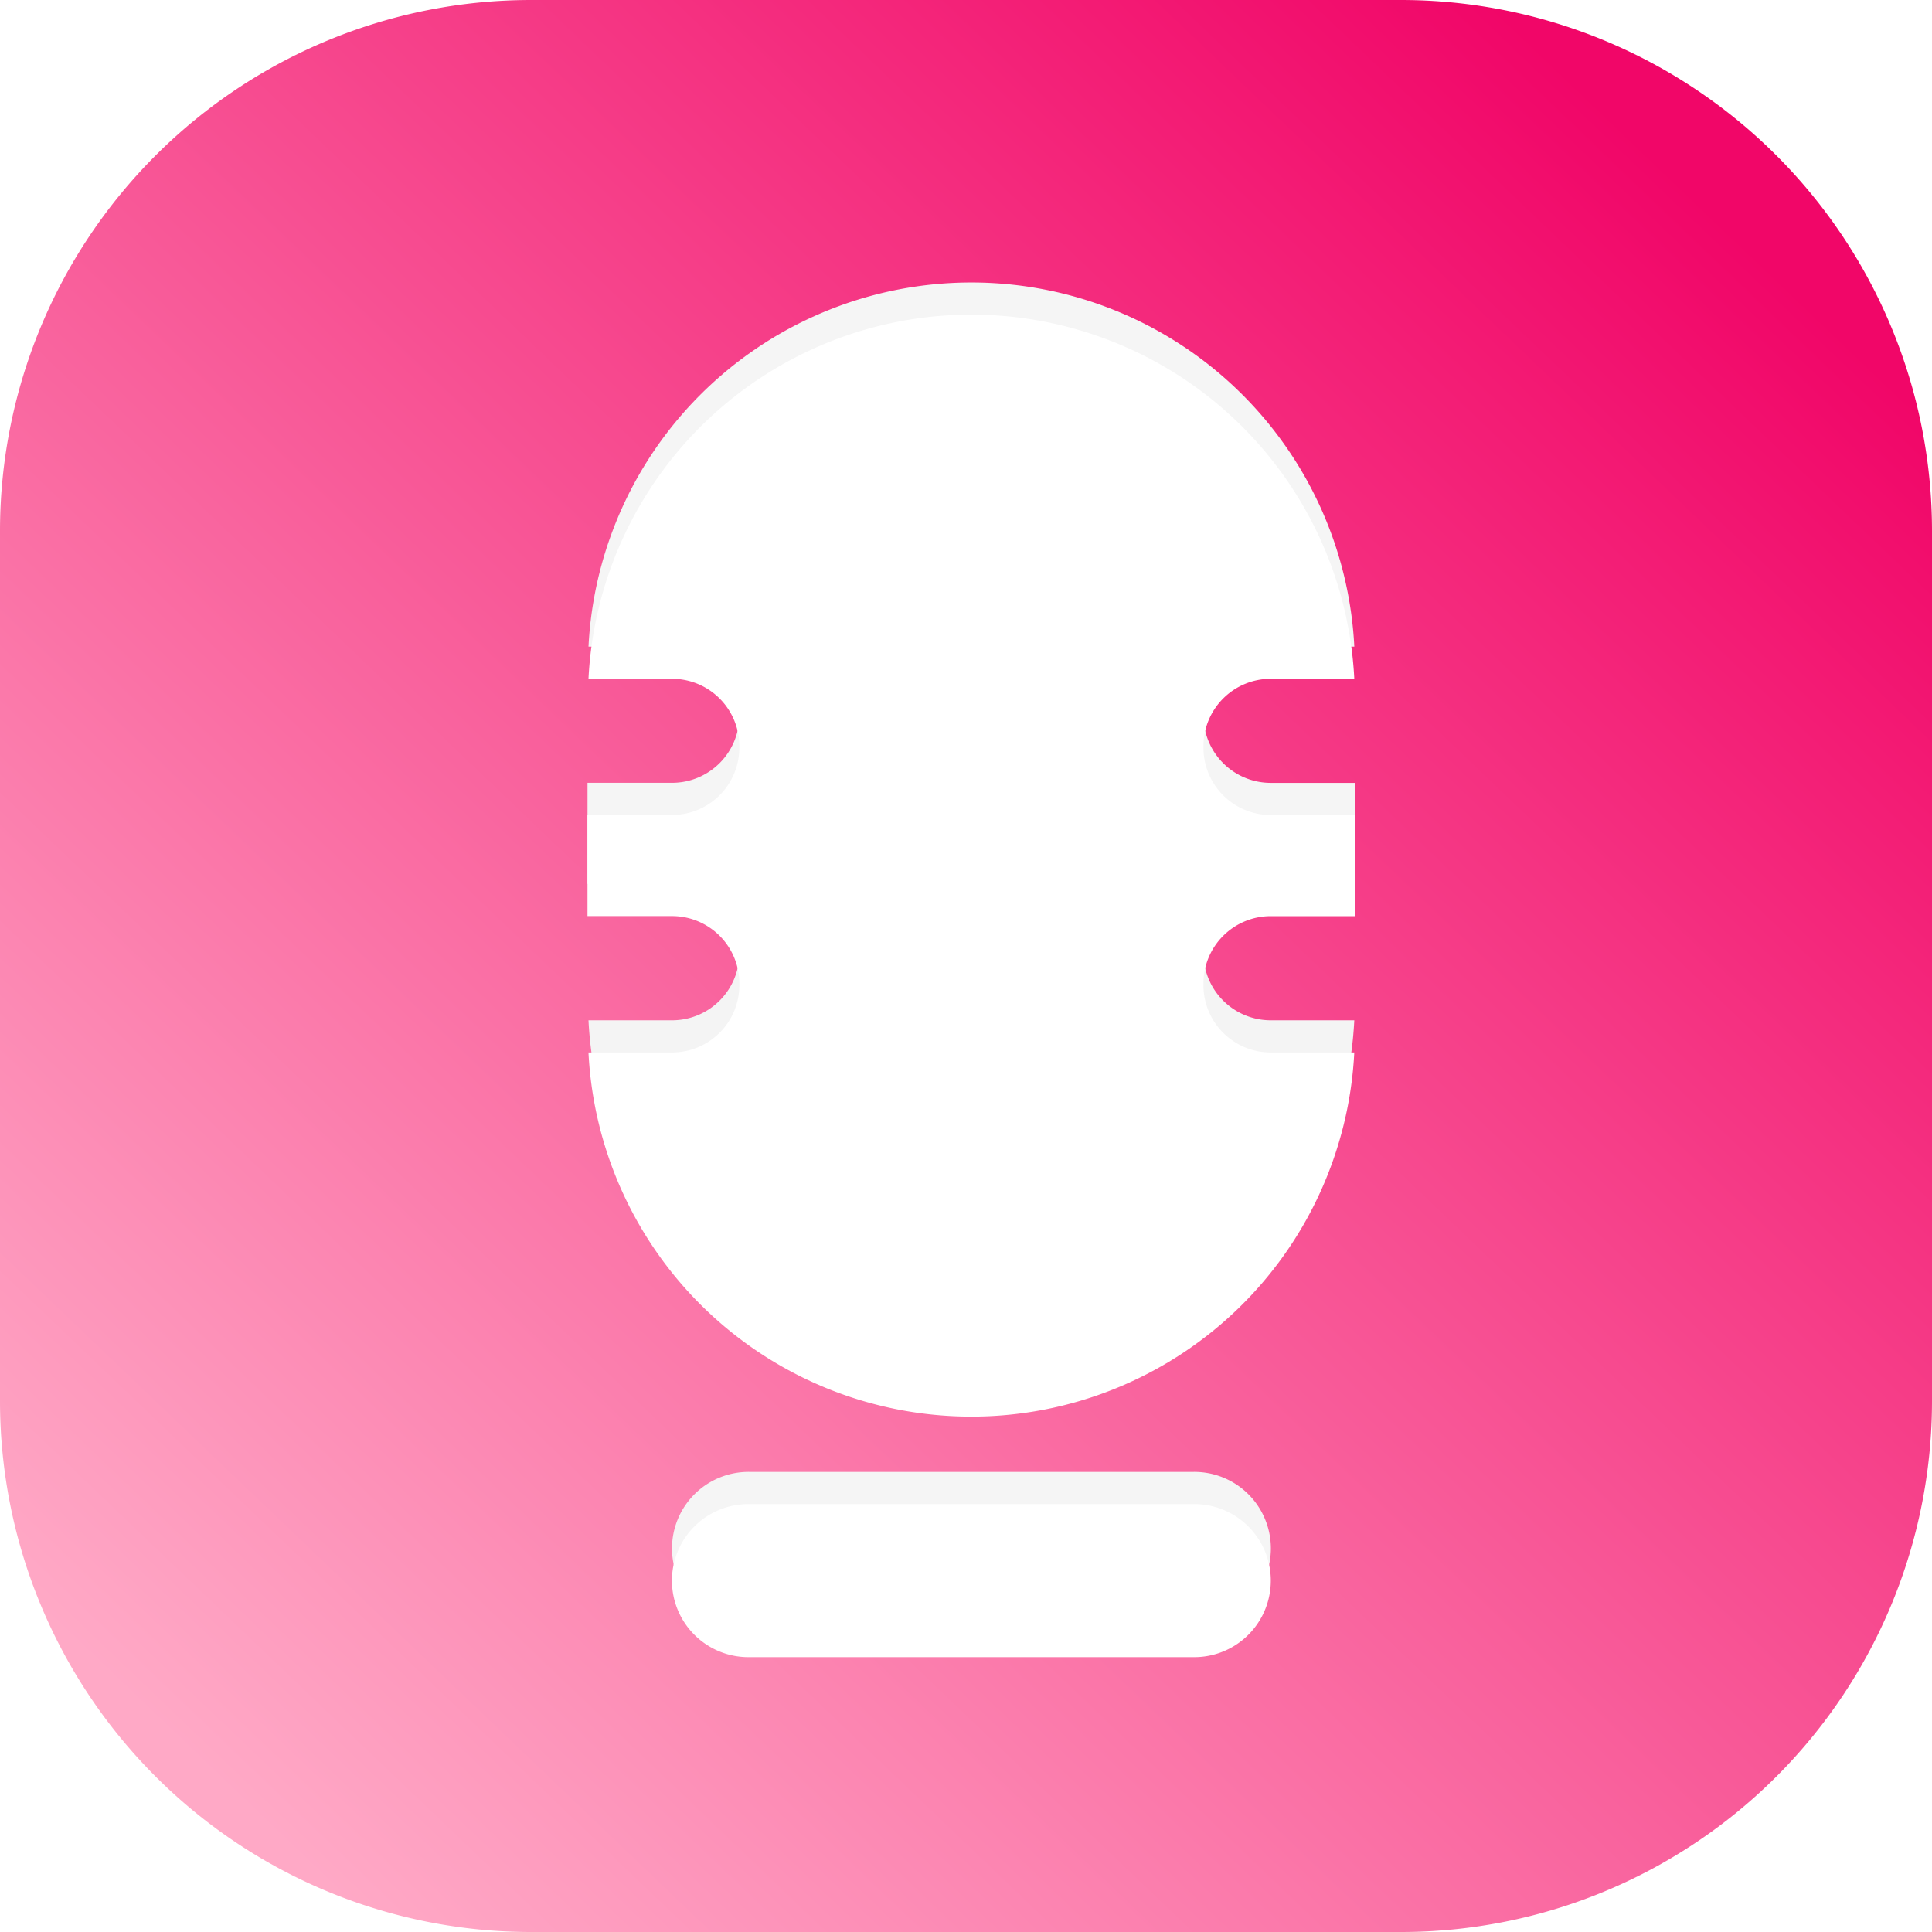 <svg xmlns="http://www.w3.org/2000/svg" xmlns:xlink="http://www.w3.org/1999/xlink" width="120" height="120" viewBox="0 0 120 120">
  <defs>
    <linearGradient id="linear-gradient" x1="0.889" y1="0.118" x2="0.12" y2="0.923" gradientUnits="objectBoundingBox">
      <stop offset="0" stop-color="#f10668"/>
      <stop offset="1" stop-color="#ffa9c6"/>
    </linearGradient>
    <linearGradient id="linear-gradient-2" x1="0.5" y1="-7.242" x2="0.5" y2="1" gradientUnits="objectBoundingBox">
      <stop offset="0" stop-color="#fff"/>
      <stop offset="1" stop-color="#f4f4f4"/>
    </linearGradient>
    <filter id="패스_16">
      <feOffset dy="2" input="SourceAlpha"/>
      <feGaussianBlur stdDeviation="1" result="blur"/>
      <feFlood flood-opacity="0.098" result="color"/>
      <feComposite operator="out" in="SourceGraphic" in2="blur"/>
      <feComposite operator="in" in="color"/>
      <feComposite operator="in" in2="SourceGraphic"/>
    </filter>
    <filter id="패스_17">
      <feOffset dy="2" input="SourceAlpha"/>
      <feGaussianBlur stdDeviation="1" result="blur-2"/>
      <feFlood flood-opacity="0.098" result="color-2"/>
      <feComposite operator="out" in="SourceGraphic" in2="blur-2"/>
      <feComposite operator="in" in="color-2"/>
      <feComposite operator="in" in2="SourceGraphic"/>
    </filter>
  </defs>
  <g id="icon_b2c_gomvoiceM2024" transform="translate(-1104 -3200)">
    <path id="패스_51343" data-name="패스 51343" d="M32.982,0H87.018A32.982,32.982,0,0,1,120,32.982V87.018A32.982,32.982,0,0,1,87.018,120H32.982A32.982,32.982,0,0,1,0,87.018V32.982A32.982,32.982,0,0,1,32.982,0Z" transform="translate(1104 3200)" fill="url(#linear-gradient)"/>
    <g data-type="innerShadowGroup">
      <path id="패스_16-2" data-name="패스 16" d="M35.609,45.911H8.058a4.754,4.754,0,1,0,0,9.507H35.609a4.754,4.754,0,1,0,0-9.507" transform="translate(1142.504 3245.512)" fill="url(#linear-gradient-2)"/>
      <g transform="matrix(1, 0, 0, 1, 1104, 3200)" filter="url(#패스_16)">
        <path id="패스_16-3" data-name="패스 16" d="M35.609,45.911H8.058a4.754,4.754,0,1,0,0,9.507H35.609a4.754,4.754,0,1,0,0-9.507" transform="translate(38.5 45.51)" fill="#fff"/>
      </g>
    </g>
    <g data-type="innerShadowGroup">
      <path id="패스_17-2" data-name="패스 17" d="M42.438,37.364H47.69V31.083H42.438A4.18,4.18,0,0,1,38.259,26.9V26.8a4.18,4.18,0,0,1,4.179-4.179h5.19a23.813,23.813,0,0,0-47.566,0h5.19A4.18,4.18,0,0,1,9.431,26.8V26.9a4.18,4.18,0,0,1-4.181,4.179H0v6.281H5.251a4.18,4.18,0,0,1,4.181,4.179v.108A4.18,4.18,0,0,1,5.251,45.83H.061a23.813,23.813,0,0,0,47.566,0h-5.19a4.18,4.18,0,0,1-4.179-4.179v-.108a4.18,4.18,0,0,1,4.179-4.179" transform="translate(1140.491 3217.543)" fill="url(#linear-gradient-2)"/>
      <g transform="matrix(1, 0, 0, 1, 1104, 3200)" filter="url(#패스_17)">
        <path id="패스_17-3" data-name="패스 17" d="M42.438,37.364H47.69V31.083H42.438A4.18,4.18,0,0,1,38.259,26.9V26.8a4.18,4.18,0,0,1,4.179-4.179h5.19a23.813,23.813,0,0,0-47.566,0h5.19A4.18,4.18,0,0,1,9.431,26.8V26.9a4.18,4.18,0,0,1-4.181,4.179H0v6.281H5.251a4.18,4.18,0,0,1,4.181,4.179v.108A4.18,4.18,0,0,1,5.251,45.83H.061a23.813,23.813,0,0,0,47.566,0h-5.19a4.18,4.18,0,0,1-4.179-4.179v-.108a4.18,4.18,0,0,1,4.179-4.179" transform="translate(36.49 17.54)" fill="#fff"/>
      </g>
    </g>
  </g>
</svg>
